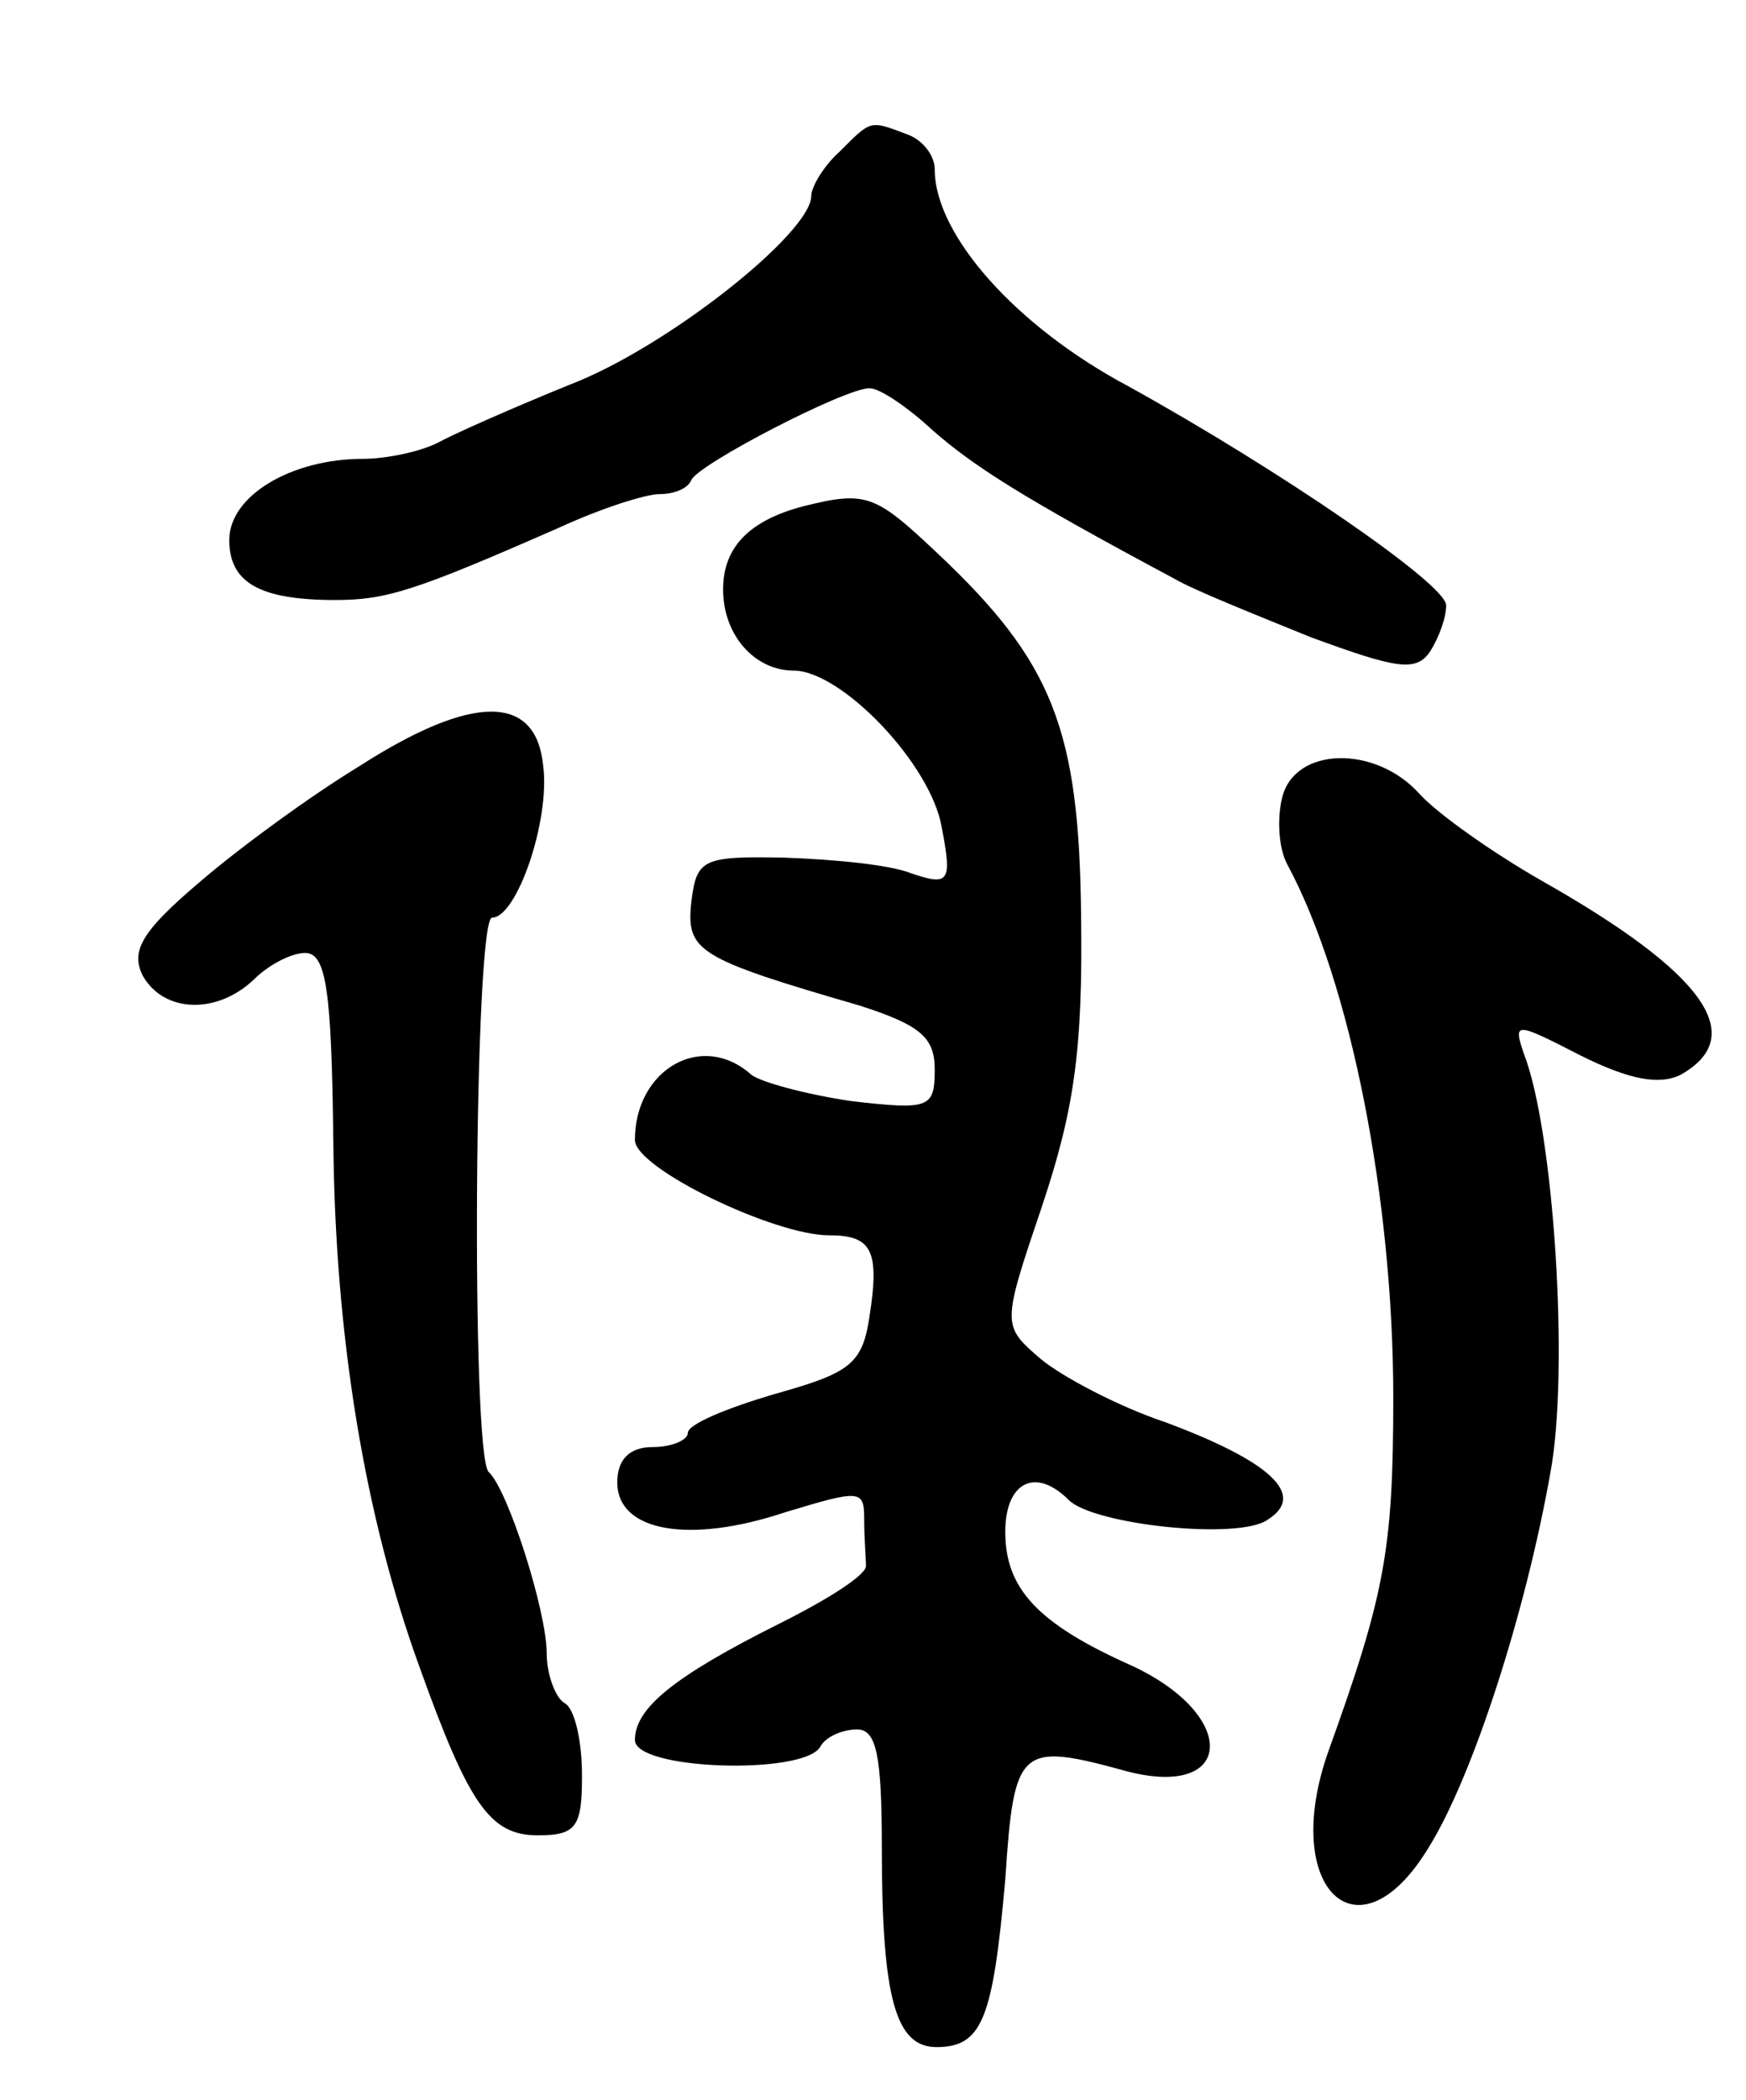 <svg version="1.0" xmlns="http://www.w3.org/2000/svg"
 width="99pt" height="119pt" viewBox="0 0 99 119"
 preserveAspectRatio="xMidYMid meet">
<g transform="translate(0,119) scale(0.1,-0.1)"
fill="#000000" stroke="none">
<path d="M476 1104 c-9 -8 -16 -20 -16 -25 0 -21 -82 -86 -137 -107 -32 -13
-66 -28 -75 -33 -10 -5 -29 -9 -42 -9 -41 0 -76 -21 -76 -46 0 -24 17 -34 60
-34 29 0 45 5 127 41 24 11 49 19 57 19 8 0 16 3 18 8 4 9 87 52 101 52 6 0
22 -11 36 -24 23 -20 49 -37 137 -84 10 -6 45 -20 77 -33 49 -18 60 -20 68 -8
5 8 9 19 9 26 0 12 -95 77 -180 124 -64 34 -110 86 -110 123 0 8 -7 17 -16 20
-21 8 -20 8 -38 -10z"/>
<path d="M455 903 c-30 -8 -45 -23 -45 -47 0 -26 18 -46 40 -46 27 0 78 -53
84 -89 6 -31 4 -33 -17 -26 -12 5 -44 8 -72 9 -47 1 -50 -1 -53 -25 -3 -28 3
-32 96 -59 34 -11 42 -18 42 -36 0 -22 -3 -23 -47 -18 -27 4 -52 11 -57 15
-28 25 -66 3 -66 -37 0 -16 79 -54 110 -54 24 0 29 -8 23 -46 -4 -27 -11 -32
-54 -44 -27 -8 -49 -17 -49 -22 0 -4 -9 -8 -20 -8 -13 0 -20 -7 -20 -20 0 -28
41 -35 95 -17 43 13 45 13 45 -4 0 -11 1 -22 1 -26 1 -5 -21 -19 -49 -33 -60
-30 -82 -48 -82 -66 0 -17 95 -20 105 -4 3 6 13 10 21 10 11 0 14 -15 14 -67
0 -86 8 -113 31 -113 26 0 32 16 39 95 5 76 8 78 70 61 60 -15 62 32 2 60 -54
24 -72 44 -72 76 0 28 17 37 36 18 14 -14 97 -23 113 -11 22 14 1 33 -58 55
-27 9 -59 26 -71 36 -22 19 -22 19 1 87 18 54 23 88 22 163 -1 107 -16 145
-82 207 -35 33 -40 35 -76 26z"/>
<path d="M204 756 c-28 -17 -69 -47 -91 -66 -33 -28 -39 -39 -32 -53 12 -21
42 -22 63 -2 8 8 21 15 29 15 12 0 15 -21 16 -107 1 -111 18 -213 49 -298 28
-78 40 -95 67 -95 22 0 25 5 25 34 0 19 -4 38 -10 41 -5 3 -10 16 -10 28 0 24
-22 93 -33 103 -10 11 -8 314 2 314 14 0 33 55 29 86 -4 41 -40 41 -104 0z"/>
<path d="M727 738 c-3 -12 -2 -29 3 -38 36 -67 60 -190 60 -302 0 -87 -5 -112
-37 -201 -27 -77 17 -120 57 -54 25 40 55 133 69 212 11 58 2 195 -15 238 -6
18 -5 18 32 -1 28 -14 45 -17 57 -11 39 22 13 58 -79 110 -28 16 -59 38 -69
49 -25 28 -71 27 -78 -2z"/>
</g>
</svg>
